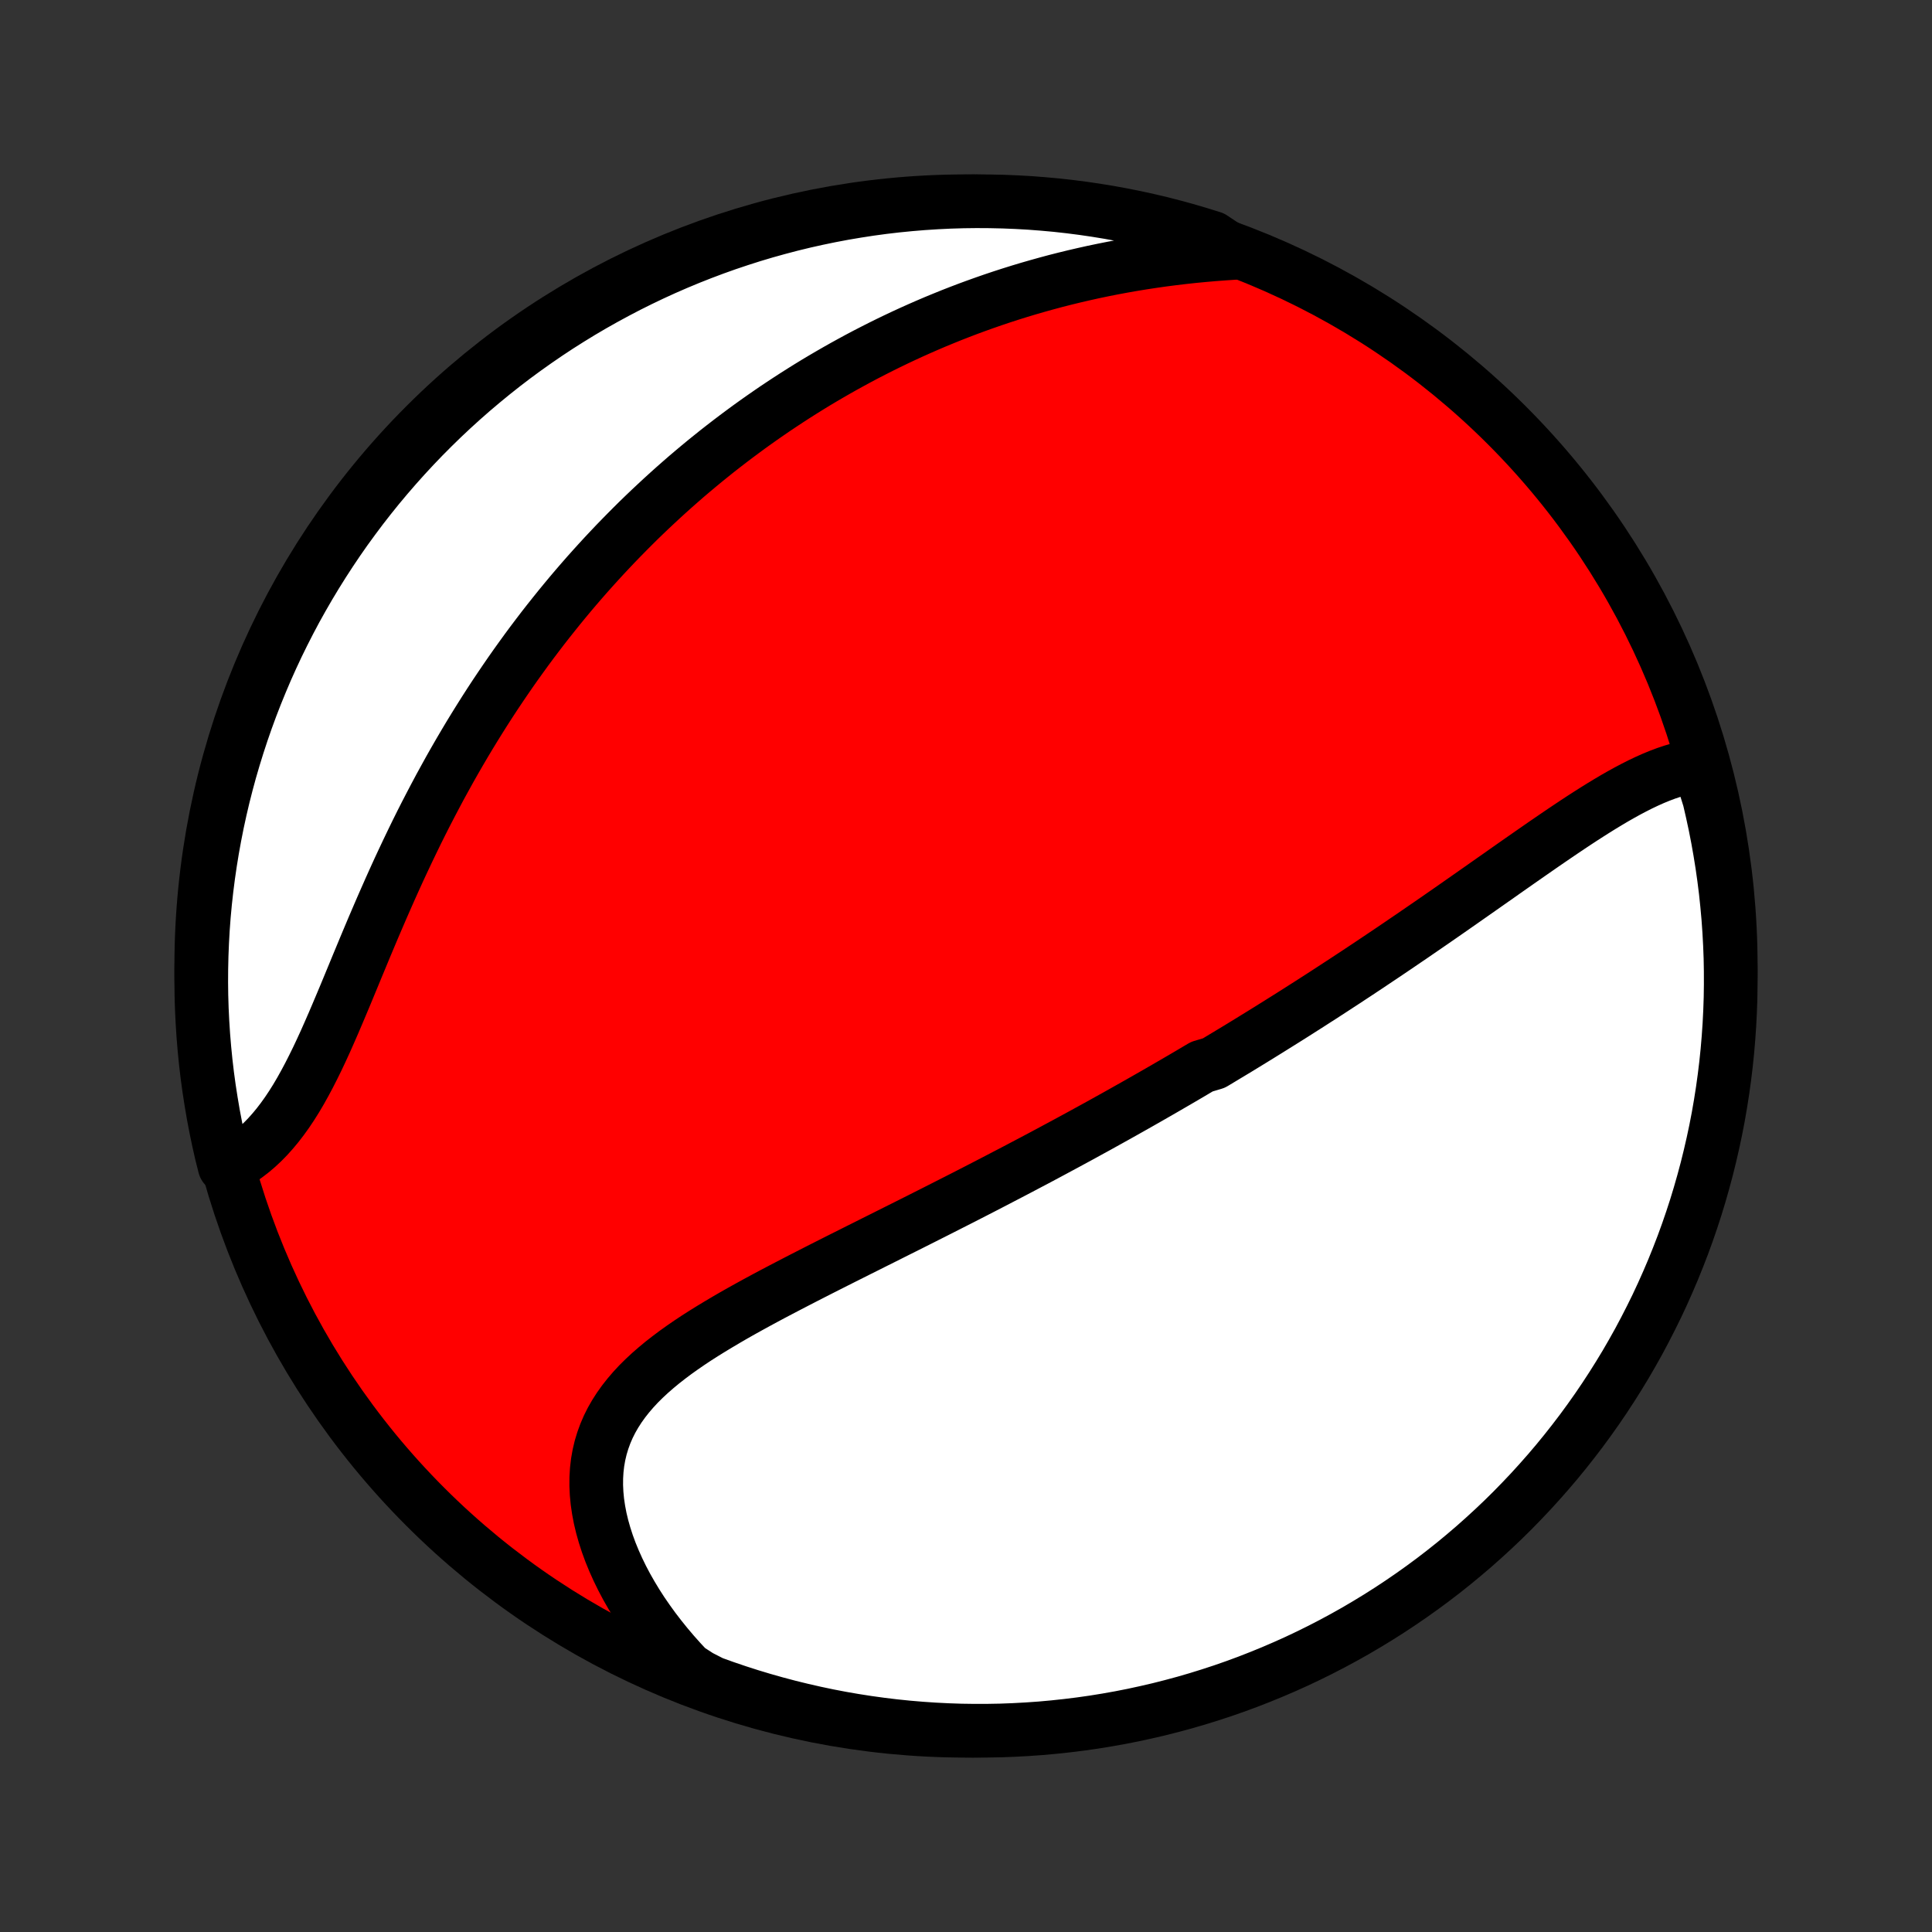 <?xml version="1.0" encoding="utf-8" standalone="no"?>
<!DOCTYPE svg PUBLIC "-//W3C//DTD SVG 1.1//EN"
  "http://www.w3.org/Graphics/SVG/1.1/DTD/svg11.dtd">
<!-- Created with matplotlib (http://matplotlib.org/) -->
<svg height="72pt" version="1.1" viewBox="0 0 72 72" width="72pt" xmlns="http://www.w3.org/2000/svg" xmlns:xlink="http://www.w3.org/1999/xlink">
 <rect x="0" y="0" width="72" height="72" fill="#333333" stroke="none"/>
 <defs>
  <style type="text/css">
*{stroke-linecap:butt;stroke-linejoin:round;}
  </style>
 </defs>
 <g id="figure_1">
  <g id="patch_1">
   <path d="
M0 72
L72 72
L72 0
L0 0
z
" style="fill:none;"/>
  </g>
  <g id="axes_1">
   <g id="PatchCollection_1">
    <defs>
     <path d="
M36 -7.5
C43.558 -7.5 50.808 -10.503 56.153 -15.848
C61.497 -21.192 64.5 -28.442 64.5 -36
C64.5 -43.558 61.497 -50.808 56.153 -56.153
C50.808 -61.497 43.558 -64.5 36 -64.5
C28.442 -64.5 21.192 -61.497 15.848 -56.153
C10.503 -50.808 7.5 -43.558 7.5 -36
C7.5 -28.442 10.503 -21.192 15.848 -15.848
C21.192 -10.503 28.442 -7.5 36 -7.5
z
" id="C0_0_a811fe30f3"/>
     <path d="
M63.309 -43.472
L63.066 -43.439
L62.824 -43.392
L62.582 -43.333
L62.34 -43.263
L62.097 -43.182
L61.855 -43.091
L61.614 -42.992
L61.372 -42.884
L61.13 -42.769
L60.889 -42.647
L60.647 -42.519
L60.406 -42.386
L60.164 -42.248
L59.923 -42.105
L59.682 -41.959
L59.441 -41.809
L59.2 -41.656
L58.959 -41.501
L58.718 -41.343
L58.478 -41.183
L58.238 -41.022
L57.998 -40.859
L57.758 -40.695
L57.519 -40.531
L57.28 -40.365
L57.041 -40.199
L56.803 -40.033
L56.565 -39.867
L56.327 -39.7
L56.09 -39.534
L55.854 -39.367
L55.618 -39.202
L55.382 -39.036
L55.147 -38.871
L54.913 -38.707
L54.679 -38.543
L54.446 -38.38
L54.213 -38.217
L53.981 -38.055
L53.749 -37.894
L53.518 -37.734
L53.288 -37.575
L53.058 -37.417
L52.828 -37.259
L52.6 -37.102
L52.371 -36.947
L52.144 -36.792
L51.917 -36.638
L51.69 -36.485
L51.464 -36.333
L51.238 -36.182
L51.013 -36.031
L50.788 -35.882
L50.564 -35.733
L50.34 -35.586
L50.117 -35.439
L49.893 -35.293
L49.671 -35.148
L49.448 -35.003
L49.226 -34.859
L49.004 -34.717
L48.782 -34.574
L48.56 -34.433
L48.339 -34.292
L48.118 -34.152
L47.897 -34.013
L47.675 -33.874
L47.454 -33.736
L47.233 -33.598
L47.012 -33.461
L46.791 -33.325
L46.57 -33.189
L46.348 -33.053
L46.127 -32.918
L45.905 -32.784
L45.682 -32.65
L45.46 -32.516
L45.237 -32.382
L44.791 -32.249
L44.567 -32.117
L44.343 -31.984
L44.118 -31.852
L43.892 -31.72
L43.666 -31.589
L43.439 -31.457
L43.212 -31.326
L42.984 -31.195
L42.755 -31.064
L42.525 -30.933
L42.294 -30.802
L42.063 -30.672
L41.831 -30.541
L41.597 -30.41
L41.363 -30.28
L41.127 -30.149
L40.891 -30.018
L40.653 -29.888
L40.415 -29.757
L40.175 -29.626
L39.933 -29.495
L39.691 -29.364
L39.447 -29.233
L39.202 -29.101
L38.955 -28.969
L38.708 -28.837
L38.458 -28.705
L38.207 -28.573
L37.955 -28.44
L37.701 -28.307
L37.445 -28.174
L37.188 -28.04
L36.93 -27.906
L36.669 -27.771
L36.407 -27.636
L36.144 -27.501
L35.879 -27.365
L35.611 -27.229
L35.343 -27.093
L35.073 -26.956
L34.801 -26.818
L34.527 -26.68
L34.252 -26.541
L33.975 -26.402
L33.696 -26.262
L33.416 -26.122
L33.135 -25.981
L32.852 -25.839
L32.567 -25.697
L32.281 -25.553
L31.994 -25.41
L31.706 -25.265
L31.416 -25.12
L31.126 -24.974
L30.835 -24.827
L30.543 -24.679
L30.251 -24.53
L29.958 -24.38
L29.665 -24.229
L29.372 -24.077
L29.079 -23.924
L28.786 -23.77
L28.494 -23.614
L28.204 -23.457
L27.914 -23.298
L27.626 -23.138
L27.34 -22.976
L27.056 -22.811
L26.776 -22.645
L26.498 -22.477
L26.224 -22.307
L25.953 -22.134
L25.688 -21.958
L25.428 -21.779
L25.173 -21.597
L24.925 -21.411
L24.683 -21.222
L24.45 -21.029
L24.224 -20.832
L24.007 -20.63
L23.799 -20.424
L23.602 -20.212
L23.416 -19.995
L23.241 -19.773
L23.078 -19.545
L22.928 -19.311
L22.791 -19.072
L22.668 -18.826
L22.559 -18.573
L22.465 -18.315
L22.385 -18.05
L22.321 -17.779
L22.272 -17.502
L22.239 -17.219
L22.222 -16.931
L22.22 -16.638
L22.234 -16.339
L22.263 -16.037
L22.308 -15.73
L22.367 -15.42
L22.442 -15.106
L22.531 -14.791
L22.634 -14.473
L22.751 -14.154
L22.882 -13.834
L23.026 -13.513
L23.182 -13.193
L23.351 -12.873
L23.532 -12.555
L23.724 -12.238
L23.927 -11.923
L24.142 -11.611
L24.366 -11.301
L24.601 -10.995
L24.845 -10.692
L25.098 -10.393
L25.36 -10.099
L25.63 -9.809
L26.071 -9.524
L26.539 -9.285
L27.009 -9.116
L27.483 -8.955
L27.959 -8.802
L28.437 -8.658
L28.918 -8.522
L29.401 -8.394
L29.886 -8.275
L30.372 -8.164
L30.861 -8.061
L31.351 -7.967
L31.842 -7.882
L32.335 -7.805
L32.829 -7.737
L33.324 -7.677
L33.819 -7.626
L34.316 -7.584
L34.812 -7.55
L35.309 -7.525
L35.807 -7.508
L36.304 -7.501
L36.802 -7.502
L37.299 -7.511
L37.795 -7.53
L38.291 -7.557
L38.787 -7.592
L39.282 -7.637
L39.775 -7.69
L40.267 -7.751
L40.759 -7.821
L41.248 -7.9
L41.736 -7.987
L42.223 -8.083
L42.707 -8.188
L43.19 -8.3
L43.67 -8.422
L44.148 -8.551
L44.623 -8.689
L45.096 -8.836
L45.566 -8.99
L46.033 -9.153
L46.497 -9.324
L46.958 -9.504
L47.415 -9.691
L47.869 -9.886
L48.32 -10.089
L48.766 -10.3
L49.209 -10.519
L49.648 -10.746
L50.082 -10.98
L50.513 -11.222
L50.938 -11.472
L51.36 -11.729
L51.776 -11.993
L52.188 -12.265
L52.595 -12.544
L52.997 -12.83
L53.394 -13.123
L53.785 -13.423
L54.171 -13.73
L54.551 -14.044
L54.926 -14.364
L55.295 -14.692
L55.658 -15.025
L56.016 -15.365
L56.367 -15.711
L56.711 -16.064
L57.05 -16.422
L57.382 -16.787
L57.708 -17.157
L58.027 -17.533
L58.339 -17.915
L58.644 -18.302
L58.943 -18.694
L59.234 -19.092
L59.519 -19.495
L59.796 -19.903
L60.066 -20.316
L60.329 -20.734
L60.585 -21.156
L60.832 -21.583
L61.073 -22.014
L61.305 -22.45
L61.53 -22.89
L61.748 -23.333
L61.957 -23.781
L62.158 -24.232
L62.352 -24.687
L62.537 -25.145
L62.715 -25.606
L62.884 -26.071
L63.045 -26.539
L63.198 -27.009
L63.342 -27.483
L63.478 -27.959
L63.606 -28.437
L63.725 -28.918
L63.836 -29.401
L63.939 -29.886
L64.033 -30.372
L64.118 -30.861
L64.195 -31.351
L64.263 -31.842
L64.323 -32.335
L64.374 -32.829
L64.416 -33.324
L64.45 -33.819
L64.475 -34.316
L64.492 -34.812
L64.499 -35.309
L64.498 -35.807
L64.489 -36.304
L64.47 -36.802
L64.443 -37.299
L64.408 -37.795
L64.363 -38.291
L64.311 -38.787
L64.249 -39.282
L64.179 -39.775
L64.1 -40.267
L64.013 -40.759
L63.917 -41.248
L63.812 -41.736
L63.7 -42.223
z
" id="C0_1_85b4c111b4"/>
     <path d="
M46.023 -62.576
L45.63 -62.55
L45.239 -62.521
L44.85 -62.487
L44.463 -62.45
L44.078 -62.408
L43.696 -62.362
L43.316 -62.313
L42.939 -62.259
L42.565 -62.202
L42.194 -62.141
L41.825 -62.076
L41.46 -62.008
L41.099 -61.936
L40.74 -61.861
L40.385 -61.782
L40.032 -61.7
L39.684 -61.615
L39.338 -61.527
L38.996 -61.435
L38.658 -61.341
L38.322 -61.244
L37.99 -61.144
L37.661 -61.041
L37.336 -60.936
L37.014 -60.828
L36.695 -60.717
L36.379 -60.604
L36.066 -60.489
L35.757 -60.371
L35.45 -60.251
L35.147 -60.128
L34.846 -60.004
L34.549 -59.877
L34.254 -59.748
L33.962 -59.617
L33.673 -59.484
L33.387 -59.349
L33.103 -59.212
L32.822 -59.073
L32.544 -58.932
L32.268 -58.79
L31.994 -58.645
L31.723 -58.498
L31.454 -58.35
L31.188 -58.2
L30.924 -58.048
L30.661 -57.894
L30.401 -57.739
L30.143 -57.581
L29.888 -57.422
L29.634 -57.261
L29.382 -57.098
L29.132 -56.933
L28.883 -56.767
L28.637 -56.598
L28.392 -56.428
L28.149 -56.256
L27.907 -56.082
L27.668 -55.906
L27.429 -55.728
L27.193 -55.549
L26.957 -55.367
L26.723 -55.184
L26.491 -54.998
L26.26 -54.811
L26.03 -54.621
L25.801 -54.429
L25.574 -54.236
L25.348 -54.039
L25.123 -53.841
L24.9 -53.641
L24.677 -53.438
L24.456 -53.233
L24.235 -53.026
L24.016 -52.817
L23.797 -52.605
L23.58 -52.39
L23.364 -52.173
L23.149 -51.954
L22.934 -51.732
L22.721 -51.507
L22.508 -51.28
L22.297 -51.05
L22.086 -50.817
L21.876 -50.582
L21.667 -50.343
L21.459 -50.102
L21.252 -49.858
L21.046 -49.61
L20.841 -49.36
L20.637 -49.106
L20.433 -48.85
L20.23 -48.59
L20.029 -48.327
L19.828 -48.061
L19.628 -47.791
L19.43 -47.518
L19.232 -47.242
L19.035 -46.962
L18.84 -46.679
L18.645 -46.392
L18.451 -46.102
L18.259 -45.809
L18.068 -45.512
L17.878 -45.211
L17.689 -44.907
L17.501 -44.599
L17.315 -44.288
L17.13 -43.973
L16.946 -43.654
L16.764 -43.333
L16.584 -43.007
L16.404 -42.679
L16.227 -42.347
L16.051 -42.012
L15.876 -41.674
L15.703 -41.333
L15.532 -40.989
L15.363 -40.642
L15.195 -40.292
L15.029 -39.94
L14.864 -39.586
L14.702 -39.23
L14.541 -38.872
L14.382 -38.512
L14.224 -38.152
L14.068 -37.79
L13.913 -37.428
L13.76 -37.065
L13.608 -36.703
L13.458 -36.341
L13.308 -35.98
L13.16 -35.621
L13.012 -35.263
L12.865 -34.908
L12.717 -34.556
L12.57 -34.208
L12.423 -33.864
L12.275 -33.525
L12.127 -33.191
L11.977 -32.864
L11.826 -32.543
L11.672 -32.23
L11.517 -31.925
L11.359 -31.629
L11.199 -31.342
L11.035 -31.064
L10.868 -30.798
L10.697 -30.542
L10.522 -30.298
L10.343 -30.065
L10.16 -29.845
L9.973 -29.636
L9.782 -29.441
L9.586 -29.258
L9.386 -29.088
L9.182 -28.931
L8.975 -28.786
L8.764 -28.655
L8.372 -28.536
L8.254 -29.003
L8.145 -29.486
L8.044 -29.971
L7.951 -30.459
L7.868 -30.947
L7.792 -31.438
L7.725 -31.929
L7.667 -32.422
L7.618 -32.916
L7.577 -33.411
L7.545 -33.907
L7.521 -34.403
L7.506 -34.9
L7.5 -35.397
L7.503 -35.895
L7.514 -36.392
L7.534 -36.889
L7.562 -37.386
L7.599 -37.883
L7.645 -38.379
L7.7 -38.874
L7.763 -39.369
L7.835 -39.862
L7.915 -40.354
L8.004 -40.845
L8.101 -41.335
L8.207 -41.822
L8.321 -42.308
L8.444 -42.792
L8.575 -43.275
L8.715 -43.754
L8.863 -44.232
L9.019 -44.707
L9.183 -45.179
L9.355 -45.648
L9.536 -46.115
L9.725 -46.578
L9.921 -47.039
L10.126 -47.496
L10.338 -47.949
L10.559 -48.399
L10.787 -48.845
L11.022 -49.287
L11.266 -49.725
L11.517 -50.159
L11.775 -50.588
L12.041 -51.013
L12.314 -51.434
L12.594 -51.85
L12.881 -52.261
L13.176 -52.666
L13.477 -53.068
L13.785 -53.463
L14.1 -53.854
L14.422 -54.239
L14.75 -54.618
L15.085 -54.992
L15.426 -55.36
L15.773 -55.722
L16.127 -56.078
L16.486 -56.428
L16.852 -56.772
L17.223 -57.109
L17.6 -57.44
L17.983 -57.764
L18.371 -58.082
L18.764 -58.393
L19.163 -58.698
L19.567 -58.995
L19.976 -59.285
L20.39 -59.569
L20.808 -59.845
L21.231 -60.113
L21.659 -60.375
L22.091 -60.629
L22.527 -60.875
L22.968 -61.114
L23.412 -61.346
L23.86 -61.569
L24.312 -61.785
L24.767 -61.993
L25.226 -62.193
L25.688 -62.385
L26.154 -62.569
L26.622 -62.745
L27.093 -62.913
L27.567 -63.072
L28.043 -63.224
L28.522 -63.367
L29.003 -63.501
L29.486 -63.628
L29.971 -63.746
L30.459 -63.855
L30.947 -63.956
L31.438 -64.049
L31.929 -64.132
L32.422 -64.208
L32.916 -64.275
L33.411 -64.333
L33.907 -64.382
L34.403 -64.423
L34.9 -64.455
L35.397 -64.479
L35.895 -64.494
L36.392 -64.5
L36.889 -64.497
L37.386 -64.486
L37.883 -64.466
L38.379 -64.438
L38.874 -64.4
L39.369 -64.355
L39.862 -64.3
L40.354 -64.237
L40.845 -64.165
L41.335 -64.085
L41.822 -63.996
L42.308 -63.899
L42.792 -63.793
L43.275 -63.679
L43.754 -63.556
L44.232 -63.425
L44.707 -63.285
L45.179 -63.138
z
" id="C0_2_12ea9166bb"/>
    </defs>
    <g clip-path="url(#p1bffca34e9)">
     <use style="fill:#ff0000;stroke:#000000;stroke-width:2.0;" x="0.0" xlink:href="#C0_0_a811fe30f3" y="72.0"/>
    </g>
    <g clip-path="url(#p1bffca34e9)">
     <use style="fill:#ffffff;stroke:#000000;stroke-width:2.0;" x="0.0" xlink:href="#C0_1_85b4c111b4" y="72.0"/>
    </g>
    <g clip-path="url(#p1bffca34e9)">
     <use style="fill:#ffffff;stroke:#000000;stroke-width:2.0;" x="0.0" xlink:href="#C0_2_12ea9166bb" y="72.0"/>
    </g>
   </g>
  </g>
 </g>
 <defs>
  <clipPath id="p1bffca34e9">
   <rect height="72.0" width="72.0" x="0.0" y="0.0"/>
  </clipPath>
 </defs>
</svg>
